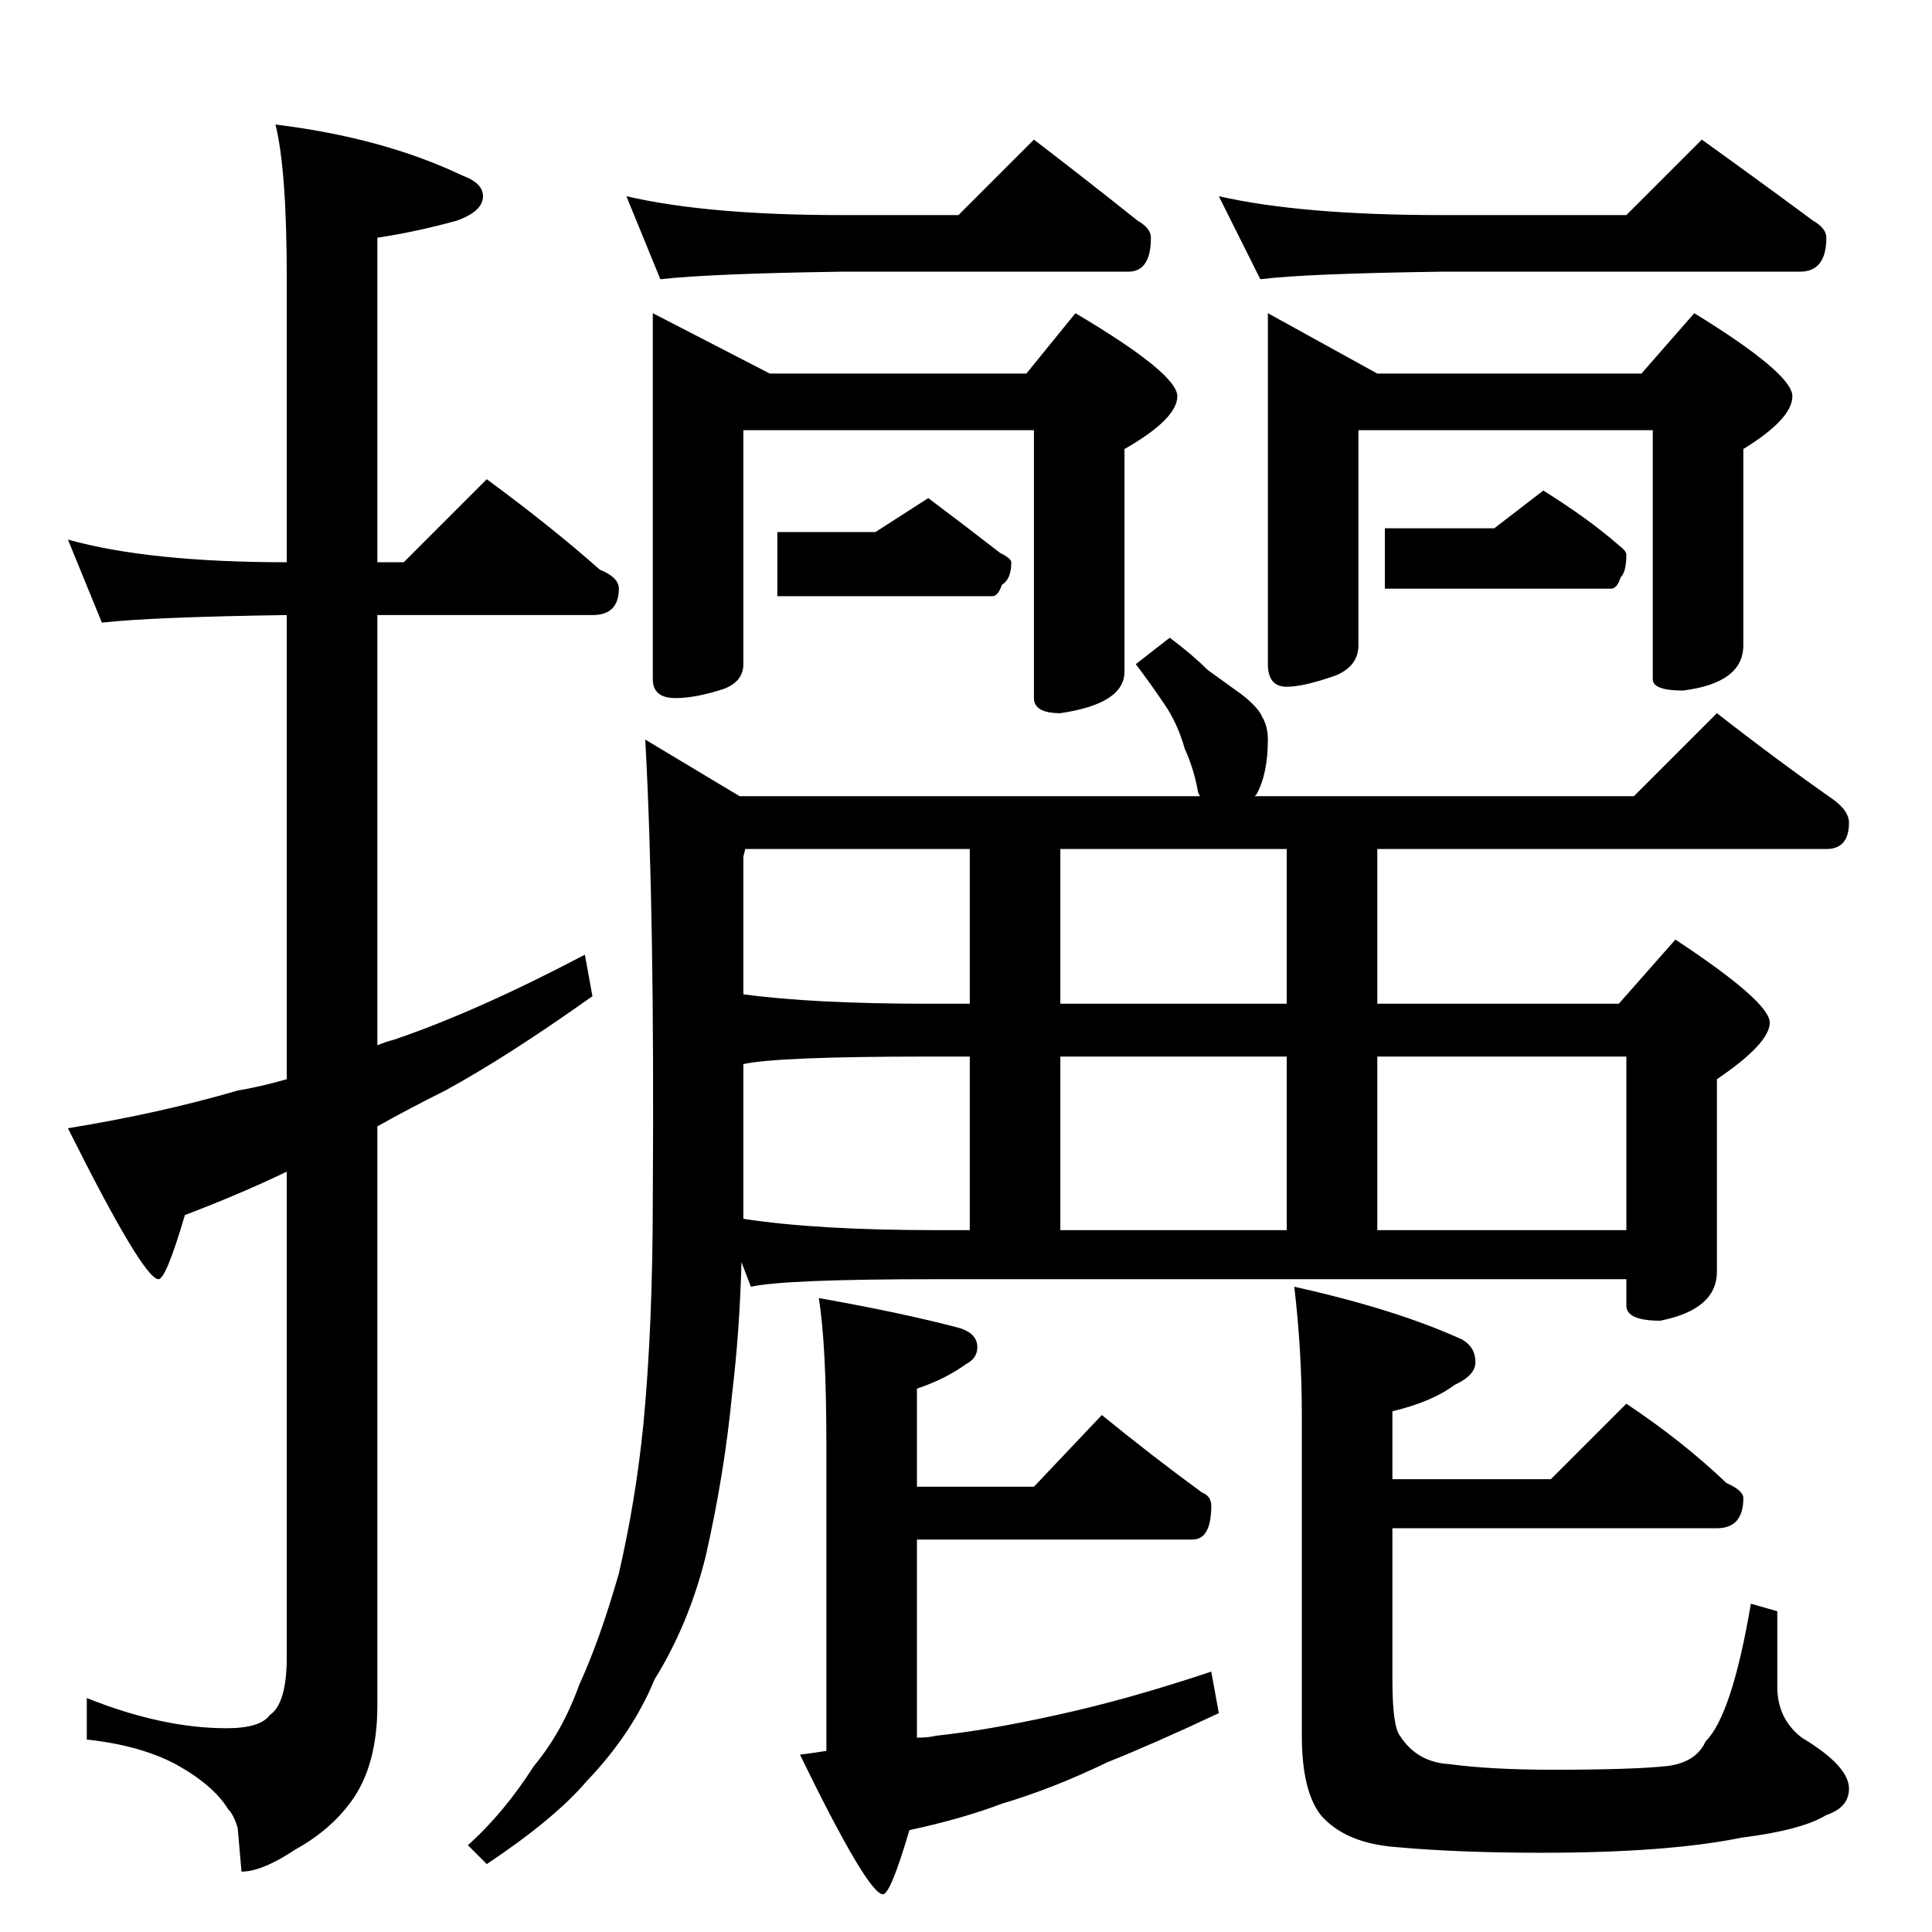 <?xml version="1.0" standalone="no"?>
<!DOCTYPE svg PUBLIC "-//W3C//DTD SVG 1.1//EN" "http://www.w3.org/Graphics/SVG/1.1/DTD/svg11.dtd" >
<svg xmlns="http://www.w3.org/2000/svg" xmlns:xlink="http://www.w3.org/1999/xlink" version="1.1" viewBox="0 -204 1024 1024">
  <g transform="matrix(1 0 0 -1 0 820)">
   <path fill="currentColor"
d="M36 738q43 -12 116 -12v150q0 58 -6 82q57 -7 99 -27q11 -4 11 -11q0 -8 -14 -13q-22 -6 -42 -9v-172h14l44 44q34 -25 60 -48q10 -4 10 -10q0 -14 -14 -14h-114v-228q5 2 9 3q44 15 101 45l4 -22q-45 -32 -78 -50q-20 -10 -36 -19v-307q0 -32 -14 -51q-11 -15 -29 -25
q-18 -12 -29 -12l-2 23q-2 7 -5 10q-8 13 -28 24q-19 10 -47 13v22q40 -16 74 -16q18 0 23 7q9 6 9 31v257q-25 -12 -54 -23q-10 -34 -14 -34q-8 0 -48 80q49 8 90 20q12 2 26 6v246q-71 -1 -98 -4zM332 920q43 -10 114 -10h62l40 40q30 -23 55 -43q7 -4 7 -9q0 -18 -12 -18
h-152q-69 -1 -96 -4zM346 858l62 -32h136l26 32q54 -32 54 -44t-28 -28v-118q0 -17 -34 -22q-14 0 -14 8v142h-154v-124q0 -9 -10 -13q-15 -5 -26 -5q-12 0 -12 10v194zM646 920q44 -10 118 -10h98l40 40q32 -23 59 -43q7 -4 7 -9q0 -18 -14 -18h-190q-72 -1 -96 -4z
M672 858l58 -32h140l28 32q52 -32 52 -44t-26 -28v-104q0 -20 -32 -24q-16 0 -16 6v132h-156v-114q0 -11 -12 -16q-17 -6 -26 -6q-10 0 -10 12v186zM620 686q12 -9 20 -17q11 -8 18 -13q9 -7 11 -12q3 -5 3 -12q0 -18 -6 -29l-1 -1h201l44 44q32 -25 62 -46q8 -6 8 -12
q0 -14 -12 -14h-238v-82h128l30 34q50 -33 50 -44t-28 -30v-102q0 -20 -30 -26q-18 0 -18 8v14h-366q-80 0 -98 -4l-5 13q-1 -37 -5 -70q-4 -42 -14 -86q-9 -36 -27 -65q-12 -29 -36 -54q-17 -20 -53 -44l-10 10q19 17 35 42q15 18 24 43q11 24 21 59q9 39 13 79q5 52 5 121
q1 151 -4 242l50 -30h244l-1 2q-2 12 -7 23q-4 14 -11 24q-6 9 -15 21zM394 378q39 -6 102 -6h18v92h-22q-80 0 -98 -4v-70v-12zM562 372h120v92h-120v-92zM730 372h132v92h-132v-92zM682 492v82h-120v-82h120zM514 492v82h-119l-1 -4v-73q37 -5 98 -5h22zM434 336
q45 -8 75 -16q9 -3 9 -10q0 -6 -6 -9q-11 -8 -26 -13v-52h62l36 38q27 -22 53 -41q5 -2 5 -7q0 -18 -10 -18h-146v-105q6 0 10 1q28 3 64 11q37 8 82 23l4 -22q-34 -16 -59 -26q-29 -14 -56 -22q-21 -8 -49 -14q-10 -34 -14 -34q-8 0 -44 74q8 1 14 2v162q0 53 -4 78z
M862 280q30 -20 53 -42q9 -4 9 -8q0 -16 -14 -16h-172v-80q0 -25 4 -30q9 -14 26 -15q22 -3 55 -3q43 0 61 2q15 2 20 13q14 14 24 73l14 -4v-40q0 -17 13 -27q25 -15 25 -27q0 -10 -12 -14q-13 -8 -45 -12q-39 -8 -106 -8q-44 0 -77 3q-27 2 -40 17q-10 13 -10 42v170
q0 34 -4 68q54 -12 89 -28q7 -4 7 -12q0 -7 -11 -12q-12 -9 -33 -14v-36h84zM492 760q20 -15 38 -29q6 -3 6 -5q0 -9 -5 -12q-2 -6 -5 -6h-114v34h52zM818 764q24 -15 40 -29q4 -3 4 -5q0 -9 -3 -12q-2 -6 -5 -6h-120v32h58z" />
  </g>

</svg>
